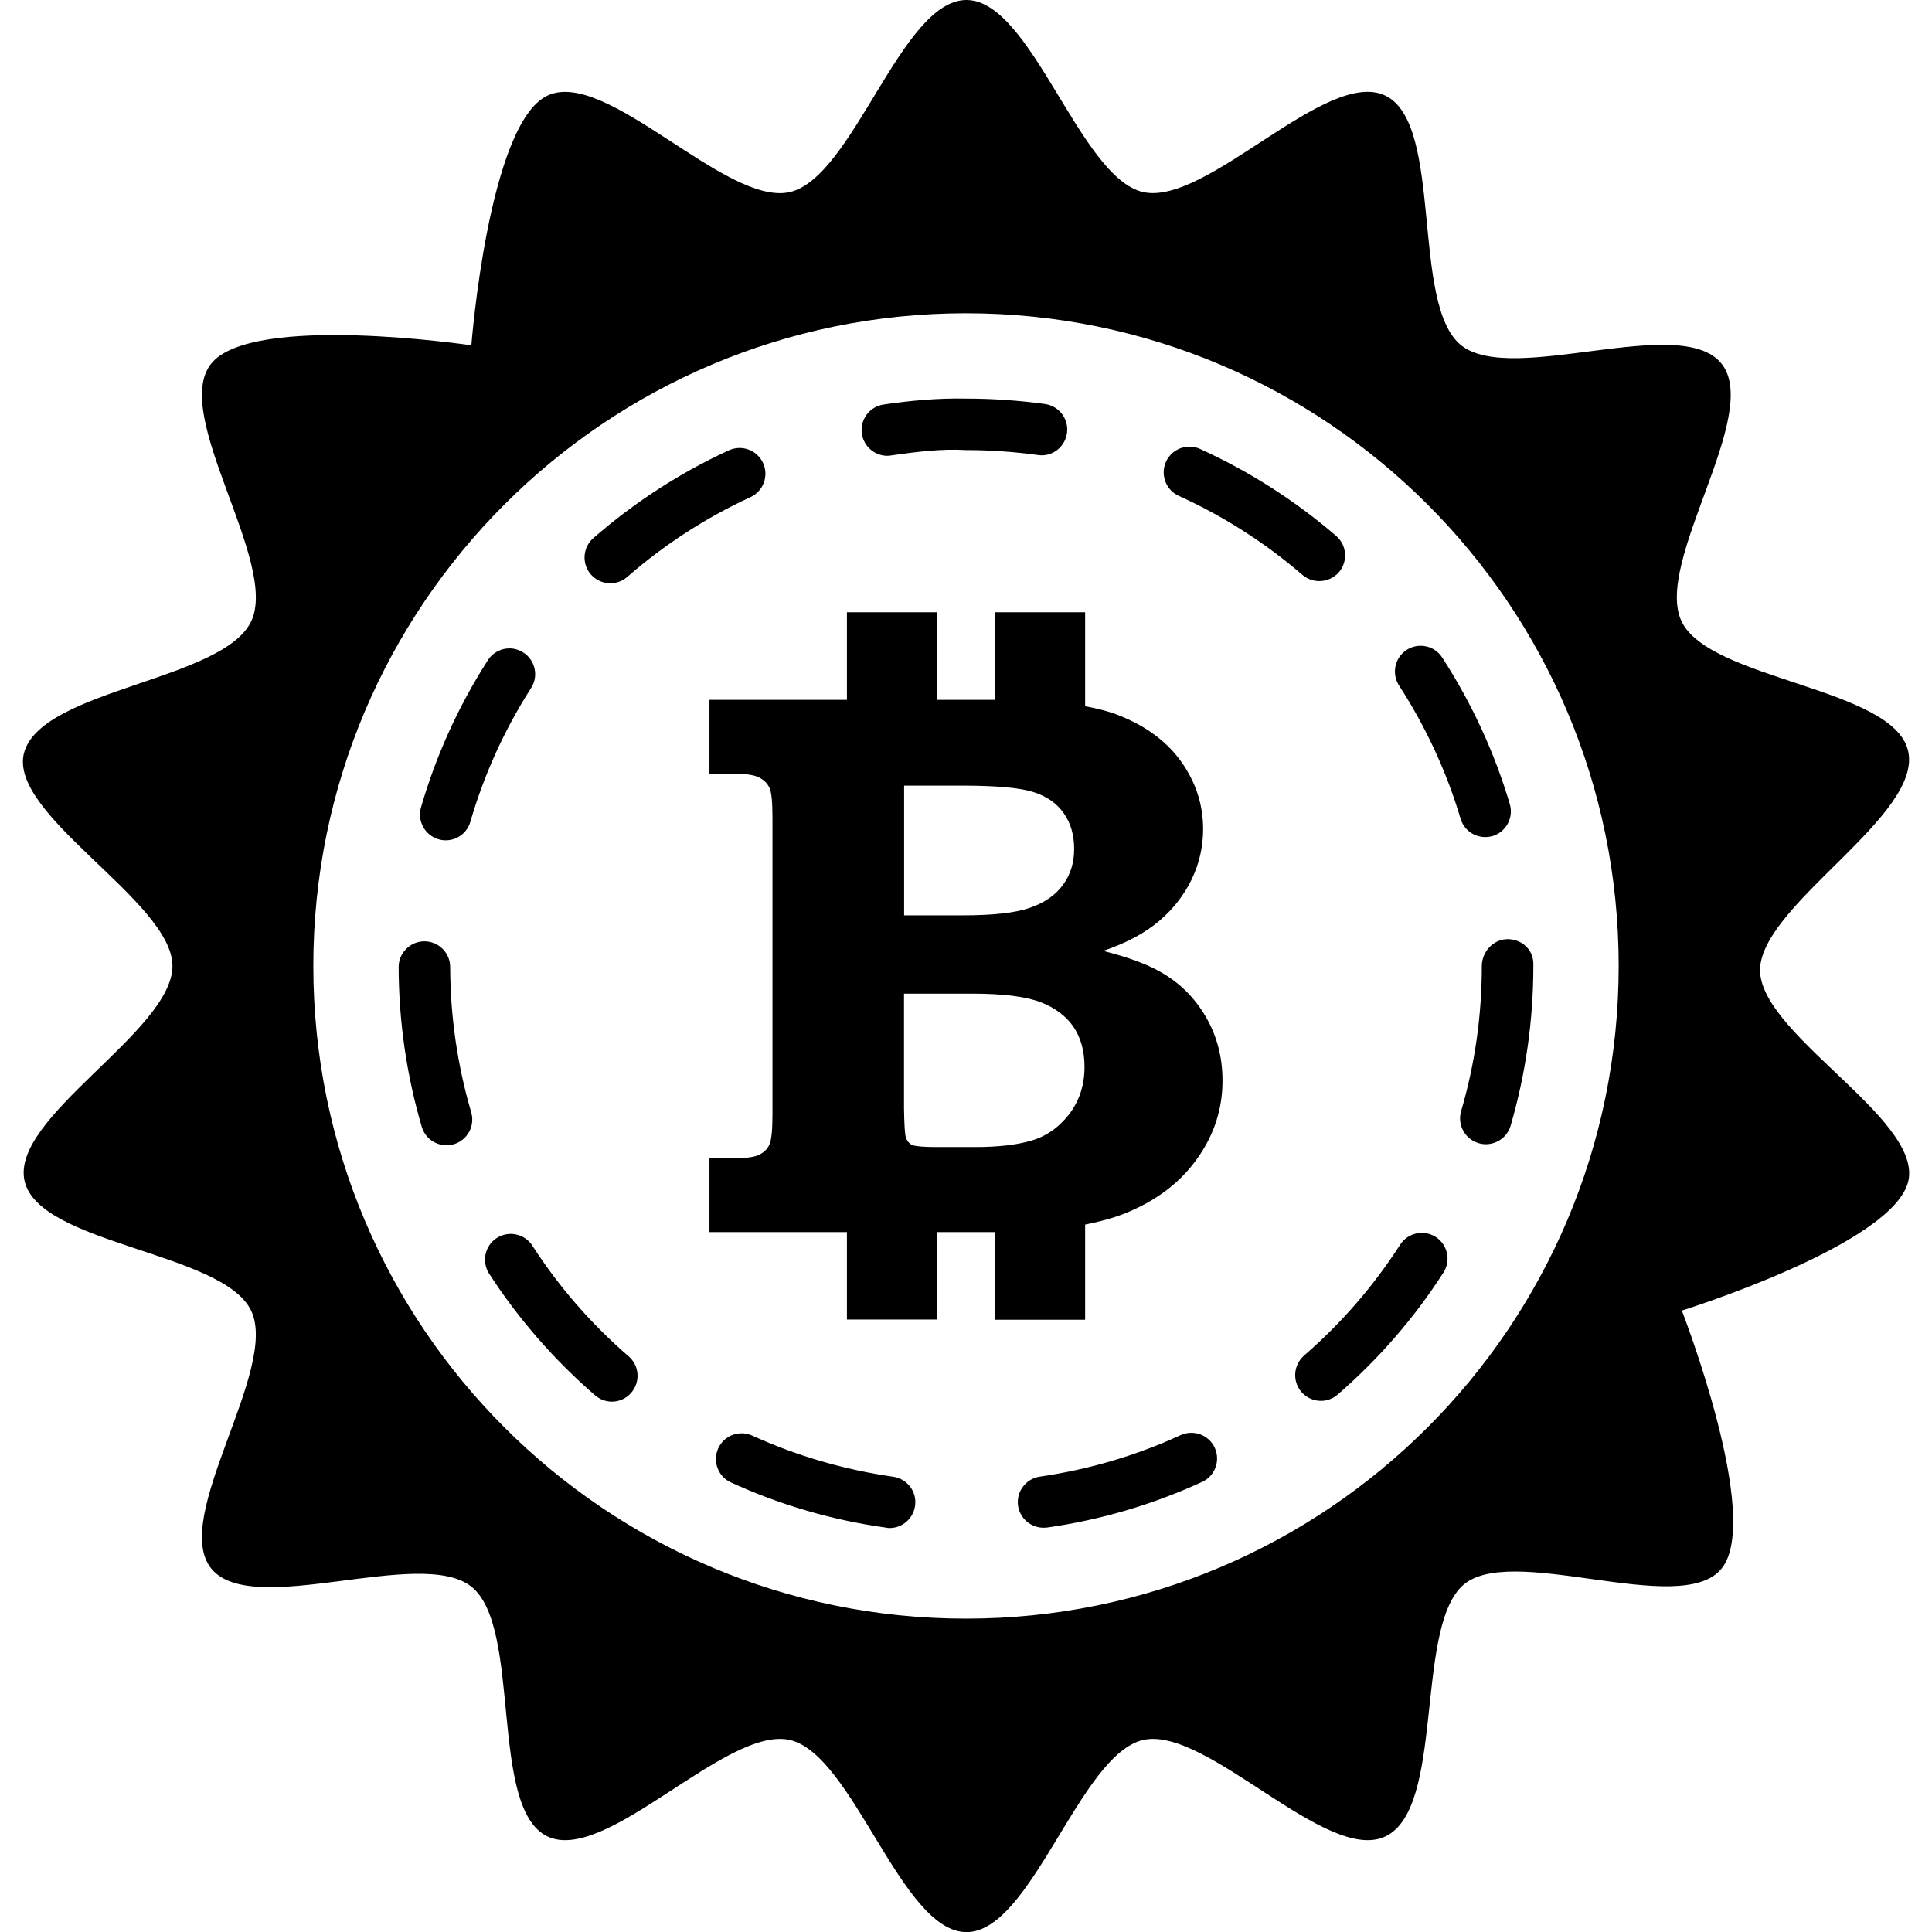 <?xml version="1.0" encoding="iso-8859-1"?>
<!-- Generator: Adobe Illustrator 16.0.0, SVG Export Plug-In . SVG Version: 6.00 Build 0)  -->
<!DOCTYPE svg PUBLIC "-//W3C//DTD SVG 1.1//EN" "http://www.w3.org/Graphics/SVG/1.1/DTD/svg11.dtd">
<svg version="1.1" id="Capa_1" xmlns="http://www.w3.org/2000/svg" xmlns:xlink="http://www.w3.org/1999/xlink" x="0px" y="0px"
	 width="37.496px" height="37.496px" viewBox="0 0 37.496 37.496" style="enable-background:new 0 0 37.496 37.496;"
	 xml:space="preserve">
<g>
	<path d="M34.163,18.747c0.139-1.259,3.151-2.938,2.87-4.172c-0.282-1.234-3.847-1.372-4.396-2.513
		c-0.551-1.142,1.563-4.016,0.774-5.004c-0.789-0.989-4.062,0.433-5.052-0.356c-0.989-0.789-0.332-4.296-1.472-4.846
		c-1.14-0.549-3.47,2.151-4.703,1.871C20.951,3.446,20.021,0,18.756,0s-2.194,3.446-3.429,3.728
		c-1.235,0.28-3.565-2.419-4.706-1.871C9.479,2.405,9.148,6.702,9.148,6.702S4.887,6.069,4.098,7.059
		c-0.79,0.989,1.325,3.863,0.775,5.004c-0.549,1.14-4.006,1.309-4.396,2.513c-0.39,1.205,2.87,2.907,2.87,4.172
		c0,1.267-3.152,2.938-2.87,4.173s3.847,1.373,4.396,2.514c0.549,1.141-1.565,4.016-0.775,5.004s4.062-0.434,5.051,0.355
		c0.99,0.789,0.332,4.295,1.473,4.846c1.141,0.549,3.472-2.15,4.706-1.871c1.233,0.281,2.163,3.729,3.429,3.729
		s2.195-3.447,3.429-3.729c1.233-0.279,3.563,2.42,4.705,1.871s0.573-3.953,1.472-4.846c0.897-0.895,4.263,0.633,5.052-0.355
		s-0.774-5.004-0.774-5.004s4.112-1.279,4.396-2.514C37.313,21.686,34.024,20.006,34.163,18.747z M18.748,31.414
		c-6.996,0-12.667-5.67-12.667-12.667c0-6.996,5.671-12.667,12.667-12.667s12.667,5.671,12.667,12.667
		C31.415,25.744,25.744,31.414,18.748,31.414z M17.265,29.656c-0.022,0-0.047-0.002-0.07-0.008
		c-1.041-0.145-2.053-0.439-3.008-0.877c-0.251-0.113-0.361-0.408-0.248-0.662c0.115-0.252,0.411-0.361,0.663-0.246
		c0.868,0.395,1.787,0.662,2.733,0.797c0.272,0.039,0.464,0.291,0.425,0.562C17.725,29.477,17.509,29.656,17.265,29.656z
		 M20.253,29.65c-0.245,0-0.459-0.18-0.495-0.428c-0.038-0.271,0.151-0.525,0.425-0.564c0.945-0.137,1.864-0.406,2.73-0.805
		c0.253-0.113,0.548-0.006,0.663,0.246c0.114,0.25,0.005,0.547-0.246,0.662c-0.954,0.439-1.965,0.736-3.006,0.885
		C20.302,29.648,20.276,29.65,20.253,29.65z M11.876,27.203c-0.116,0-0.232-0.041-0.327-0.123c-0.795-0.688-1.487-1.482-2.056-2.361
		c-0.15-0.232-0.083-0.543,0.147-0.691c0.231-0.15,0.542-0.084,0.691,0.146c0.518,0.803,1.146,1.525,1.87,2.15
		c0.209,0.18,0.231,0.496,0.051,0.705C12.156,27.143,12.017,27.203,11.876,27.203z M25.637,27.188c-0.141,0-0.279-0.059-0.378-0.172
		c-0.181-0.209-0.158-0.523,0.05-0.707c0.723-0.627,1.351-1.352,1.865-2.152c0.149-0.232,0.459-0.299,0.691-0.15
		c0.231,0.15,0.299,0.459,0.149,0.691c-0.566,0.883-1.258,1.678-2.052,2.367C25.87,27.146,25.753,27.188,25.637,27.188z
		 M8.665,22.227c-0.216,0-0.416-0.141-0.479-0.357c-0.295-1.002-0.446-2.045-0.449-3.1c0-0.276,0.224-0.5,0.499-0.501
		c0,0,0,0,0.001,0c0.275,0,0.5,0.223,0.5,0.499c0.003,0.959,0.141,1.908,0.408,2.818c0.078,0.266-0.072,0.543-0.338,0.621
		C8.758,22.223,8.71,22.227,8.665,22.227z M28.838,22.207c-0.046,0-0.094-0.006-0.141-0.021c-0.266-0.078-0.417-0.354-0.34-0.621
		c0.268-0.91,0.402-1.858,0.402-2.817c0-0.275,0.224-0.521,0.5-0.521c0.275,0,0.5,0.202,0.5,0.479v0.042
		c0,1.056-0.149,2.099-0.442,3.103C29.254,22.064,29.055,22.207,28.838,22.207z M8.651,16.309c-0.046,0-0.093-0.006-0.14-0.021
		c-0.265-0.077-0.417-0.354-0.34-0.62c0.292-1.006,0.728-1.966,1.296-2.853c0.148-0.233,0.457-0.302,0.69-0.151
		c0.231,0.148,0.3,0.458,0.15,0.69c-0.516,0.806-0.912,1.678-1.178,2.593C9.068,16.165,8.87,16.309,8.651,16.309z M28.826,16.246
		c-0.217,0-0.415-0.14-0.479-0.356c-0.271-0.914-0.675-1.783-1.194-2.585c-0.149-0.231-0.084-0.541,0.146-0.691
		c0.231-0.15,0.542-0.085,0.691,0.147c0.571,0.882,1.014,1.839,1.312,2.844c0.078,0.265-0.072,0.543-0.336,0.622
		C28.921,16.239,28.873,16.246,28.826,16.246z M11.845,11.32c-0.139,0-0.278-0.058-0.377-0.171c-0.181-0.208-0.16-0.524,0.048-0.706
		c0.792-0.691,1.677-1.264,2.629-1.703c0.253-0.115,0.548-0.005,0.664,0.245c0.116,0.251,0.006,0.548-0.245,0.664
		c-0.865,0.398-1.67,0.92-2.391,1.548C12.079,11.28,11.96,11.32,11.845,11.32z M25.603,11.278c-0.116,0-0.231-0.04-0.326-0.121
		c-0.726-0.625-1.532-1.14-2.399-1.533c-0.251-0.113-0.362-0.411-0.249-0.662c0.114-0.251,0.41-0.363,0.662-0.249
		c0.954,0.434,1.842,1,2.641,1.688c0.209,0.18,0.232,0.496,0.053,0.705C25.884,11.22,25.744,11.278,25.603,11.278z M17.221,8.846
		c-0.244,0-0.458-0.18-0.494-0.429c-0.04-0.272,0.149-0.526,0.422-0.566c0.527-0.077,1.052-0.126,1.601-0.115
		c0.51,0,1.025,0.036,1.532,0.105c0.272,0.038,0.464,0.291,0.426,0.564s-0.29,0.468-0.563,0.426
		c-0.46-0.063-0.929-0.096-1.395-0.096c-0.466-0.029-0.978,0.035-1.455,0.104C17.269,8.845,17.245,8.846,17.221,8.846z
		 M23.401,19.732c-0.217-0.373-0.512-0.664-0.881-0.87c-0.256-0.148-0.627-0.285-1.109-0.407c0.449-0.152,0.812-0.347,1.088-0.582
		c0.274-0.234,0.483-0.504,0.631-0.81c0.146-0.308,0.22-0.631,0.22-0.972c0-0.469-0.139-0.898-0.413-1.292
		c-0.276-0.392-0.671-0.692-1.186-0.901c-0.198-0.083-0.438-0.145-0.691-0.192v-1.823h-1.749v1.7h-1.125v-1.7h-1.749v1.7h-2.668
		v1.43h0.408c0.271,0,0.455,0.024,0.551,0.074c0.098,0.049,0.165,0.116,0.204,0.2c0.041,0.083,0.06,0.279,0.06,0.584v5.76
		c0,0.303-0.02,0.496-0.06,0.584c-0.039,0.086-0.106,0.152-0.204,0.199c-0.096,0.047-0.278,0.068-0.551,0.068h-0.408v1.43h2.668
		v1.697h1.749v-1.697h0.996c0.044,0,0.085,0,0.129,0v1.701h1.749v-1.846c0.293-0.059,0.551-0.129,0.771-0.217
		c0.604-0.242,1.07-0.594,1.399-1.057c0.33-0.459,0.496-0.965,0.496-1.514C23.727,20.52,23.619,20.104,23.401,19.732z
		 M20.056,15.372c0.257,0.081,0.453,0.217,0.589,0.411c0.136,0.192,0.202,0.423,0.202,0.695c0,0.262-0.07,0.494-0.214,0.692
		c-0.145,0.199-0.355,0.349-0.641,0.447c-0.284,0.101-0.722,0.148-1.313,0.148h-1.132v-2.518h1.132
		C19.339,15.248,19.798,15.289,20.056,15.372z M18.919,22.262h-0.753c-0.252,0-0.405-0.016-0.462-0.039
		c-0.058-0.029-0.099-0.078-0.122-0.146c-0.021-0.057-0.031-0.238-0.037-0.557v-2.235h1.336c0.585,0,1.021,0.055,1.309,0.163
		c0.286,0.109,0.499,0.271,0.644,0.48c0.143,0.213,0.214,0.471,0.214,0.777c0,0.359-0.103,0.668-0.303,0.926
		c-0.202,0.258-0.447,0.426-0.736,0.508C19.722,22.223,19.356,22.262,18.919,22.262z"/>
</g>
<g>
</g>
<g>
</g>
<g>
</g>
<g>
</g>
<g>
</g>
<g>
</g>
<g>
</g>
<g>
</g>
<g>
</g>
<g>
</g>
<g>
</g>
<g>
</g>
<g>
</g>
<g>
</g>
<g>
</g>
</svg>
